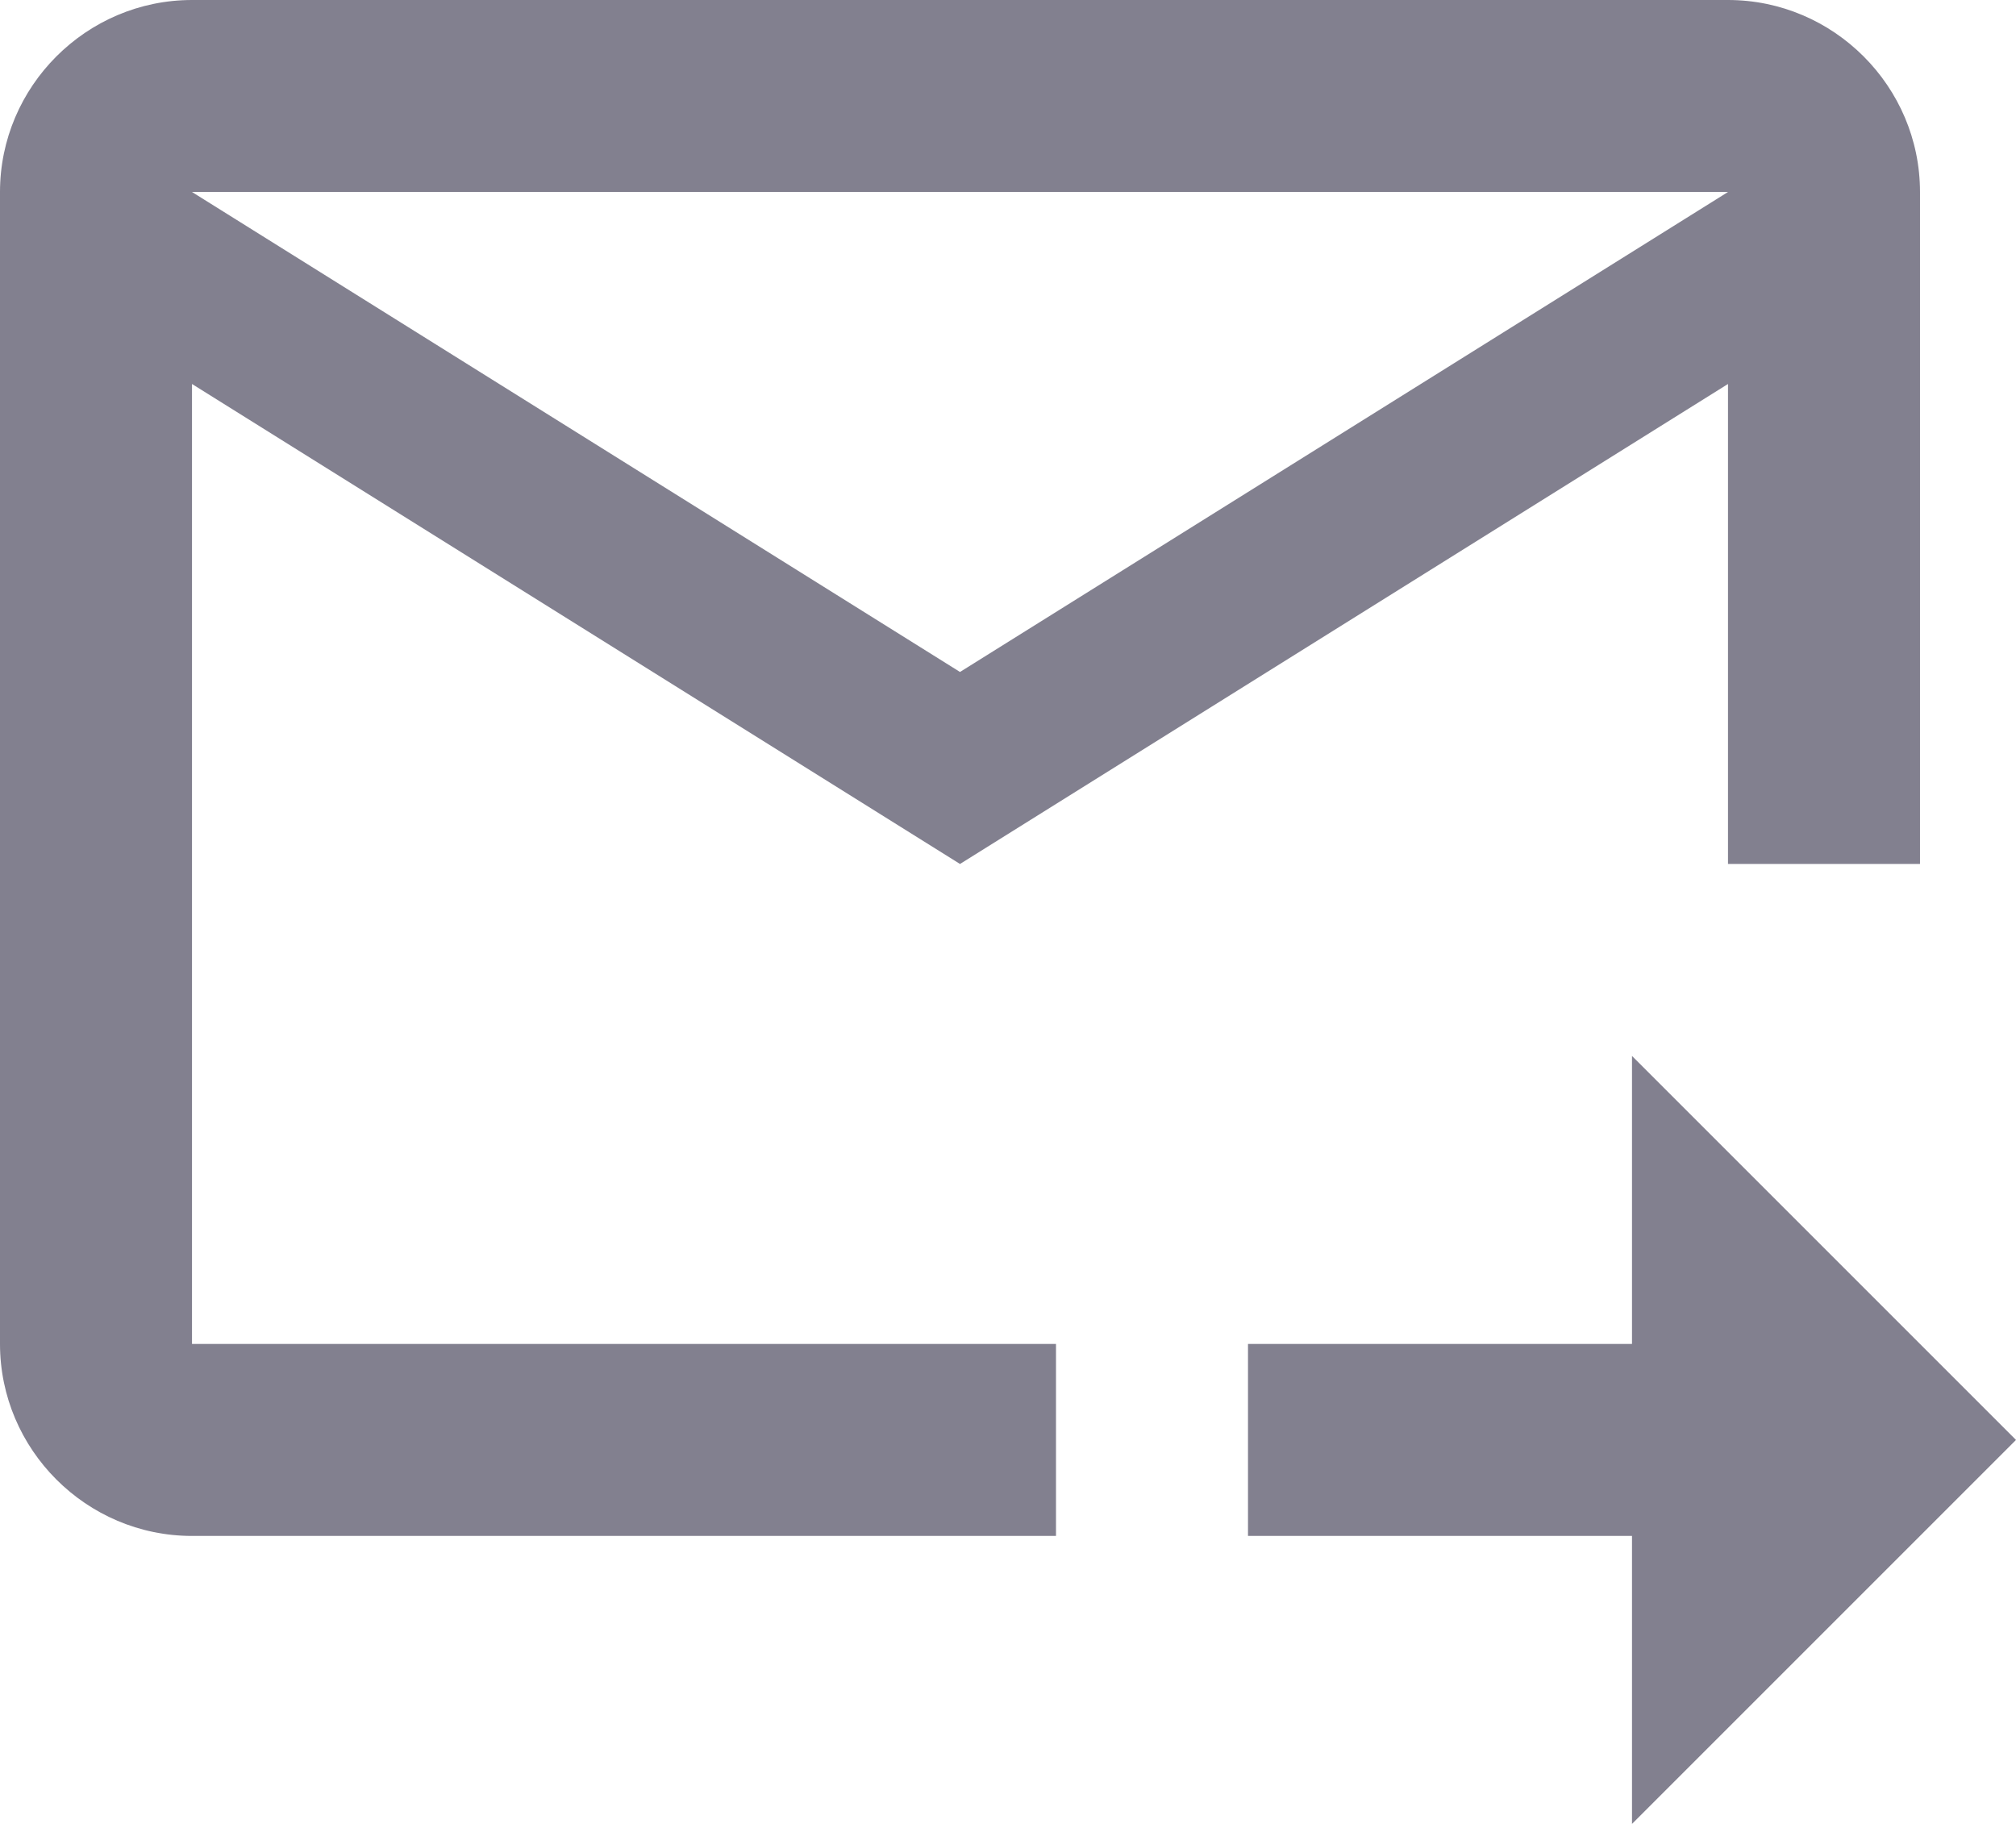<svg width="21" height="19" viewBox="0 0 21 19" fill="none" xmlns="http://www.w3.org/2000/svg">
<path d="M18 0H2C0.9 0 0 0.9 0 2V14C0 15.1 0.9 16 2 16H11V14H2V4L10 9L18 4V9H20V2C20 0.9 19.1 0 18 0ZM10 7L2 2H18L10 7ZM17 11L21 15L17 19V16H13V14H17V11Z" fill="#82808F"/>
</svg>

